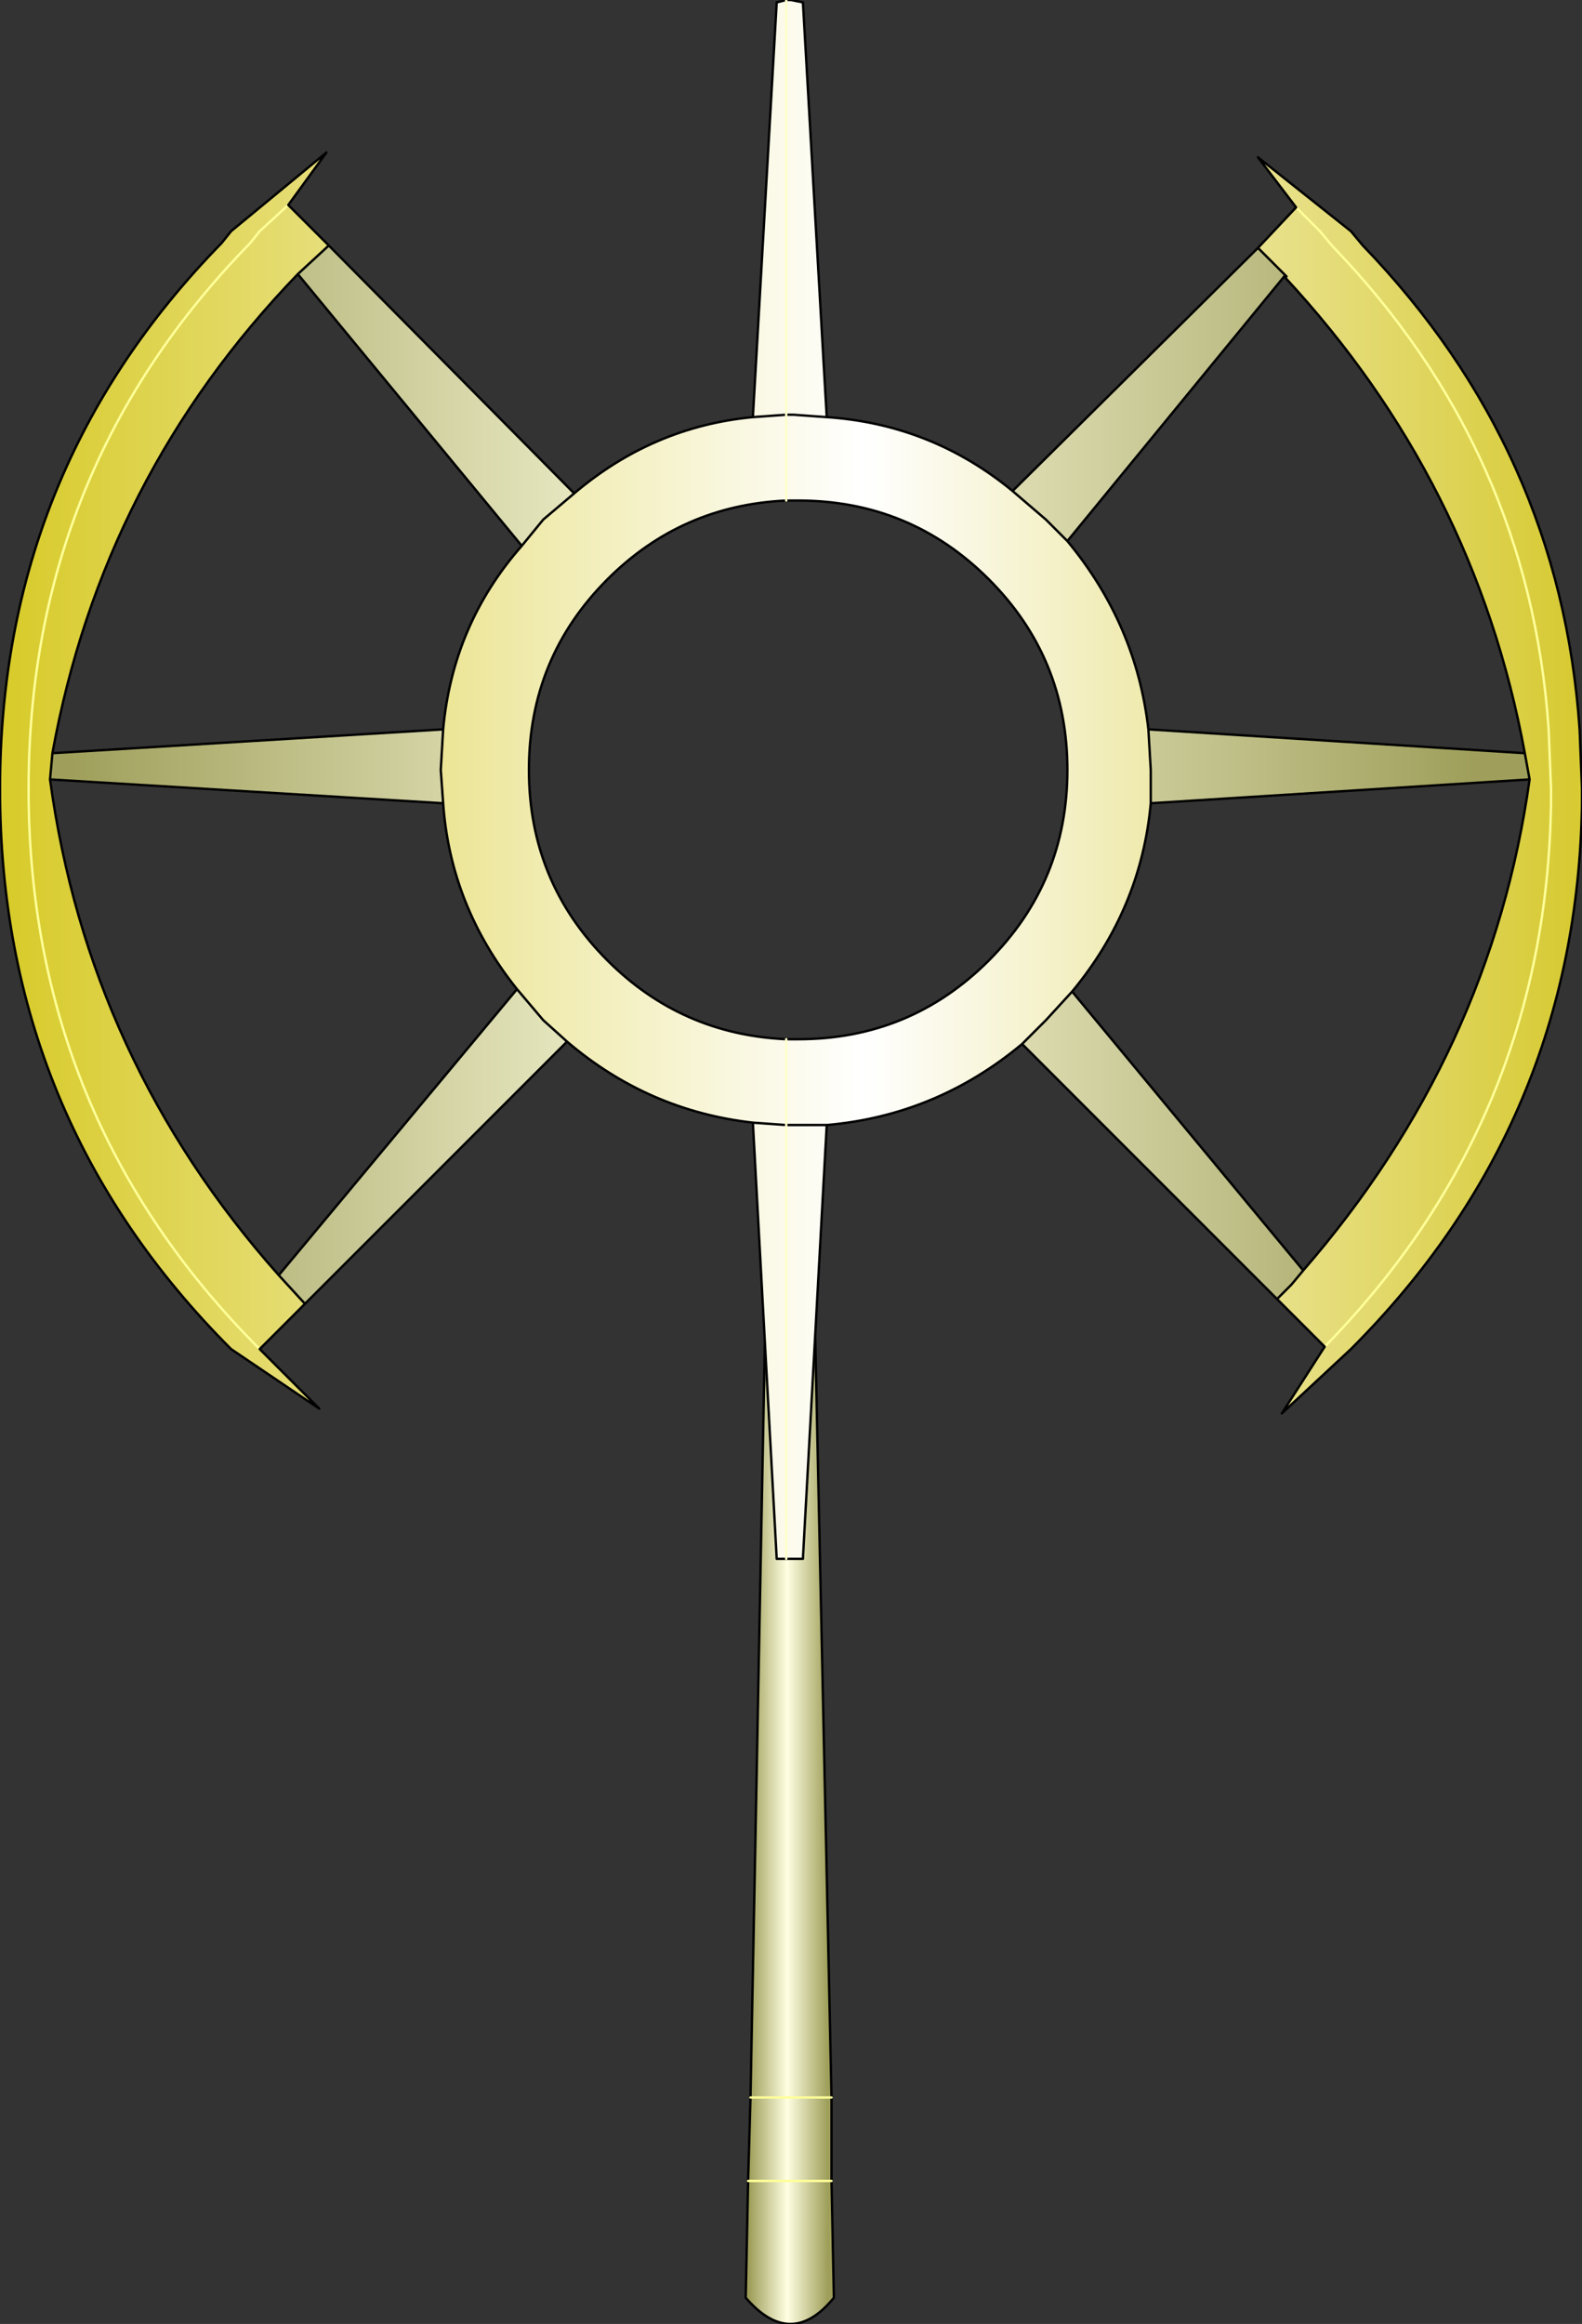 <?xml version="1.0" encoding="UTF-8" standalone="no"?>
<svg xmlns:xlink="http://www.w3.org/1999/xlink" height="48.75px" width="33.2px" xmlns="http://www.w3.org/2000/svg">
  <rect width="100%" height="100%" fill="#333333" stroke="none"/>
  <g transform="matrix(1.0, 0.0, 0.0, 1.0, 16.4, 43.2)">
    <path d="M-0.65 0.8 L-0.25 -20.2 0.6 -20.2 1.05 0.8 1.05 2.55 1.1 5.0 Q0.2 6.1 -0.75 5.0 L-0.7 2.55 -0.65 0.8 1.05 0.8 -0.65 0.8 M1.05 2.55 L-0.7 2.55 1.05 2.55" fill="url(#gradient0)" fill-rule="evenodd" stroke="none"/>
    <path d="M-0.65 0.8 L-0.25 -20.2 0.6 -20.2 1.05 0.8 1.05 2.55 1.1 5.0 Q0.2 6.1 -0.75 5.0 L-0.7 2.55 -0.65 0.8" fill="none" stroke="#000000" stroke-linecap="round" stroke-linejoin="round" stroke-width="0.05"/>
    <path d="M-0.65 0.8 L1.05 0.8 M-0.7 2.55 L1.05 2.55" fill="none" stroke="#ffff99" stroke-linecap="round" stroke-linejoin="round" stroke-width="0.05"/>
    <path d="M10.8 -38.85 L11.3 -38.35 11.55 -38.05 Q15.7 -33.75 16.1 -27.9 L16.15 -26.65 16.15 -26.35 Q16.05 -19.7 11.4 -14.95 16.05 -19.7 16.15 -26.35 L16.15 -26.65 16.1 -27.9 Q15.7 -33.75 11.55 -38.05 L11.3 -38.35 10.8 -38.85 10.0 -39.9 11.95 -38.35 12.2 -38.05 Q16.35 -33.75 16.75 -27.9 L16.8 -26.65 16.8 -26.35 Q16.7 -19.65 11.95 -14.9 L10.5 -13.55 11.4 -14.95 10.4 -15.95 10.7 -16.25 10.95 -16.55 Q14.9 -21.1 15.7 -26.85 L15.6 -27.4 Q14.55 -33.1 10.55 -37.4 L10.6 -37.4 10.0 -38.0 10.8 -38.85 M-4.35 -32.85 Q-2.7 -34.25 -0.6 -34.45 L-0.1 -43.15 0.1 -43.2 0.2 -43.2 0.45 -43.15 0.95 -34.45 Q3.15 -34.3 4.85 -32.9 L5.55 -32.3 6.0 -31.85 Q7.45 -30.1 7.7 -27.9 L7.75 -27.05 7.75 -26.35 Q7.55 -24.15 6.1 -22.4 L5.55 -21.8 5.05 -21.3 Q3.25 -19.8 0.95 -19.6 L0.25 -19.6 0.1 -19.6 0.25 -19.6 0.95 -19.6 0.45 -10.5 0.1 -10.5 -0.1 -10.5 -0.6 -19.65 Q-2.8 -19.9 -4.5 -21.35 L-5.0 -21.8 -5.55 -22.45 Q-6.95 -24.2 -7.1 -26.35 L-7.15 -27.05 -7.1 -27.9 Q-6.9 -30.1 -5.45 -31.75 L-5.0 -32.3 -4.35 -32.85 M0.95 -34.45 L0.25 -34.5 0.1 -34.5 0.25 -34.5 0.95 -34.45 M0.1 -32.7 L0.1 -34.5 0.1 -32.7 Q-2.1 -32.6 -3.65 -31.05 -5.3 -29.4 -5.3 -27.05 -5.3 -24.7 -3.65 -23.05 -2.1 -21.5 0.1 -21.4 L0.35 -21.4 Q2.7 -21.4 4.35 -23.05 6.0 -24.7 6.0 -27.05 6.0 -29.4 4.35 -31.05 2.7 -32.7 0.35 -32.7 L0.1 -32.7 M0.1 -19.6 L0.1 -21.4 0.1 -19.6 0.1 -10.5 0.1 -19.6 -0.6 -19.65 0.1 -19.6 M0.1 -34.5 L0.1 -43.2 0.1 -34.5 -0.6 -34.45 0.1 -34.5 M-10.0 -15.85 L-10.95 -14.9 -9.7 -13.65 -11.55 -14.9 Q-16.4 -19.75 -16.4 -26.65 -16.4 -33.35 -11.75 -38.1 L-11.55 -38.35 -9.55 -40.0 -10.35 -38.9 -9.5 -38.05 -10.15 -37.45 Q-14.25 -33.2 -15.3 -27.4 L-15.35 -26.85 Q-14.55 -20.95 -10.55 -16.45 L-10.0 -15.85 M-10.95 -14.9 Q-15.8 -19.75 -15.8 -26.65 -15.8 -33.35 -11.15 -38.1 L-10.95 -38.35 -10.35 -38.9 -10.95 -38.35 -11.15 -38.1 Q-15.8 -33.35 -15.8 -26.65 -15.8 -19.75 -10.95 -14.9" fill="url(#gradient1)" fill-rule="evenodd" stroke="none"/>
    <path d="M10.0 -38.0 L10.6 -37.4 10.55 -37.4 6.0 -31.85 5.55 -32.3 4.85 -32.9 10.0 -38.0 M15.6 -27.4 L15.7 -26.85 7.75 -26.35 7.75 -27.05 7.7 -27.9 15.6 -27.4 M10.95 -16.55 L10.7 -16.25 10.4 -15.95 5.05 -21.3 5.55 -21.8 6.1 -22.4 10.95 -16.55 M-4.5 -21.35 L-10.0 -15.85 -10.55 -16.45 -5.55 -22.45 -5.0 -21.8 -4.5 -21.35 M-9.5 -38.05 L-4.35 -32.85 -5.0 -32.3 -5.45 -31.75 -10.15 -37.45 -9.5 -38.05 M-7.1 -27.9 L-7.15 -27.05 -7.1 -26.35 -15.35 -26.85 -15.3 -27.4 -7.1 -27.9" fill="url(#gradient2)" fill-rule="evenodd" stroke="none"/>
    <path d="M11.4 -14.95 Q16.05 -19.7 16.15 -26.35 L16.15 -26.65 16.1 -27.9 Q15.7 -33.75 11.55 -38.05 L11.3 -38.35 10.8 -38.85 M-10.35 -38.9 L-10.95 -38.35 -11.15 -38.1 Q-15.8 -33.35 -15.8 -26.65 -15.8 -19.75 -10.95 -14.9" fill="none" stroke="#ffff99" stroke-linecap="round" stroke-linejoin="round" stroke-width="0.05"/>
    <path d="M10.8 -38.85 L10.0 -38.0 10.6 -37.4 10.55 -37.4 Q14.55 -33.1 15.6 -27.4 L15.7 -26.85 Q14.9 -21.1 10.95 -16.55 L10.7 -16.25 10.4 -15.95 11.4 -14.95 10.5 -13.55 11.95 -14.9 Q16.7 -19.65 16.8 -26.35 L16.8 -26.65 16.75 -27.9 Q16.35 -33.75 12.2 -38.05 L11.95 -38.35 10.0 -39.9 10.8 -38.85 M-4.35 -32.85 Q-2.7 -34.25 -0.6 -34.45 L-0.1 -43.15 0.1 -43.2 0.2 -43.2 0.45 -43.15 0.95 -34.45 Q3.15 -34.3 4.85 -32.9 L10.0 -38.0 M4.85 -32.9 L5.55 -32.3 6.0 -31.85 10.55 -37.4 M0.1 -34.5 L0.25 -34.5 0.95 -34.45 M0.1 -32.7 L0.35 -32.7 Q2.7 -32.7 4.35 -31.05 6.0 -29.4 6.0 -27.05 6.0 -24.7 4.35 -23.05 2.7 -21.4 0.35 -21.4 L0.1 -21.4 M0.1 -19.6 L0.25 -19.6 0.95 -19.6 Q3.25 -19.8 5.05 -21.3 L5.55 -21.8 6.1 -22.4 Q7.55 -24.15 7.75 -26.35 L7.75 -27.05 7.7 -27.9 Q7.45 -30.1 6.0 -31.85 M0.1 -34.5 L-0.6 -34.45 M7.7 -27.9 L15.6 -27.4 M15.7 -26.85 L7.75 -26.35 M0.95 -19.6 L0.45 -10.5 0.1 -10.5 -0.1 -10.5 -0.6 -19.65 Q-2.8 -19.9 -4.5 -21.35 L-10.0 -15.85 -10.95 -14.9 -9.7 -13.65 -11.55 -14.9 Q-16.4 -19.75 -16.4 -26.65 -16.4 -33.35 -11.75 -38.1 L-11.55 -38.35 -9.55 -40.0 -10.35 -38.9 -9.5 -38.05 -4.35 -32.85 -5.0 -32.3 -5.45 -31.75 Q-6.9 -30.1 -7.1 -27.9 L-7.15 -27.05 -7.1 -26.35 Q-6.95 -24.2 -5.55 -22.45 L-5.0 -21.8 -4.5 -21.35 M0.1 -19.6 L-0.6 -19.65 M6.1 -22.4 L10.95 -16.55 M10.4 -15.95 L5.05 -21.3 M-15.35 -26.85 L-15.3 -27.4 Q-14.25 -33.2 -10.15 -37.45 L-9.5 -38.05 M0.1 -32.7 Q-2.1 -32.6 -3.65 -31.05 -5.3 -29.4 -5.3 -27.05 -5.3 -24.7 -3.65 -23.05 -2.1 -21.5 0.1 -21.4 M-5.45 -31.75 L-10.15 -37.45 M-7.1 -26.35 L-15.35 -26.85 Q-14.55 -20.95 -10.55 -16.45 L-5.55 -22.45 M-15.3 -27.4 L-7.1 -27.9 M-10.0 -15.85 L-10.55 -16.45" fill="none" stroke="#000000" stroke-linecap="round" stroke-linejoin="round" stroke-width="0.05"/>
    <path d="M0.1 -34.5 L0.1 -32.7 M0.1 -21.4 L0.1 -19.6 M0.1 -43.2 L0.1 -34.5 M0.1 -10.5 L0.1 -19.6" fill="none" stroke="#ffffcc" stroke-linecap="round" stroke-linejoin="round" stroke-width="0.05"/>
  </g>
  <defs>
    <linearGradient gradientTransform="matrix(0.001, 0.0, 0.0, 0.015, 0.15, -7.6)" gradientUnits="userSpaceOnUse" id="gradient0" spreadMethod="pad" x1="-819.2" x2="819.2">
      <stop offset="0.0" stop-color="#9f9f5b"/>
      <stop offset="0.482" stop-color="#ffffe2"/>
      <stop offset="1.0" stop-color="#9f9f5b"/>
    </linearGradient>
    <linearGradient gradientTransform="matrix(0.02, 0.0, 0.0, 0.009, 0.25, -27.05)" gradientUnits="userSpaceOnUse" id="gradient1" spreadMethod="pad" x1="-819.2" x2="819.2">
      <stop offset="0.0" stop-color="#d8cb2c"/>
      <stop offset="0.545" stop-color="#ffffff"/>
      <stop offset="1.0" stop-color="#d7ca33"/>
    </linearGradient>
    <linearGradient gradientTransform="matrix(0.018, 0.0, 0.0, 0.004, -0.2, -34.7)" gradientUnits="userSpaceOnUse" id="gradient2" spreadMethod="pad" x1="-819.2" x2="819.2">
      <stop offset="0.0" stop-color="#9f9f5b"/>
      <stop offset="0.482" stop-color="#ffffe2"/>
      <stop offset="1.0" stop-color="#9f9f5b"/>
    </linearGradient>
  </defs>
</svg>
